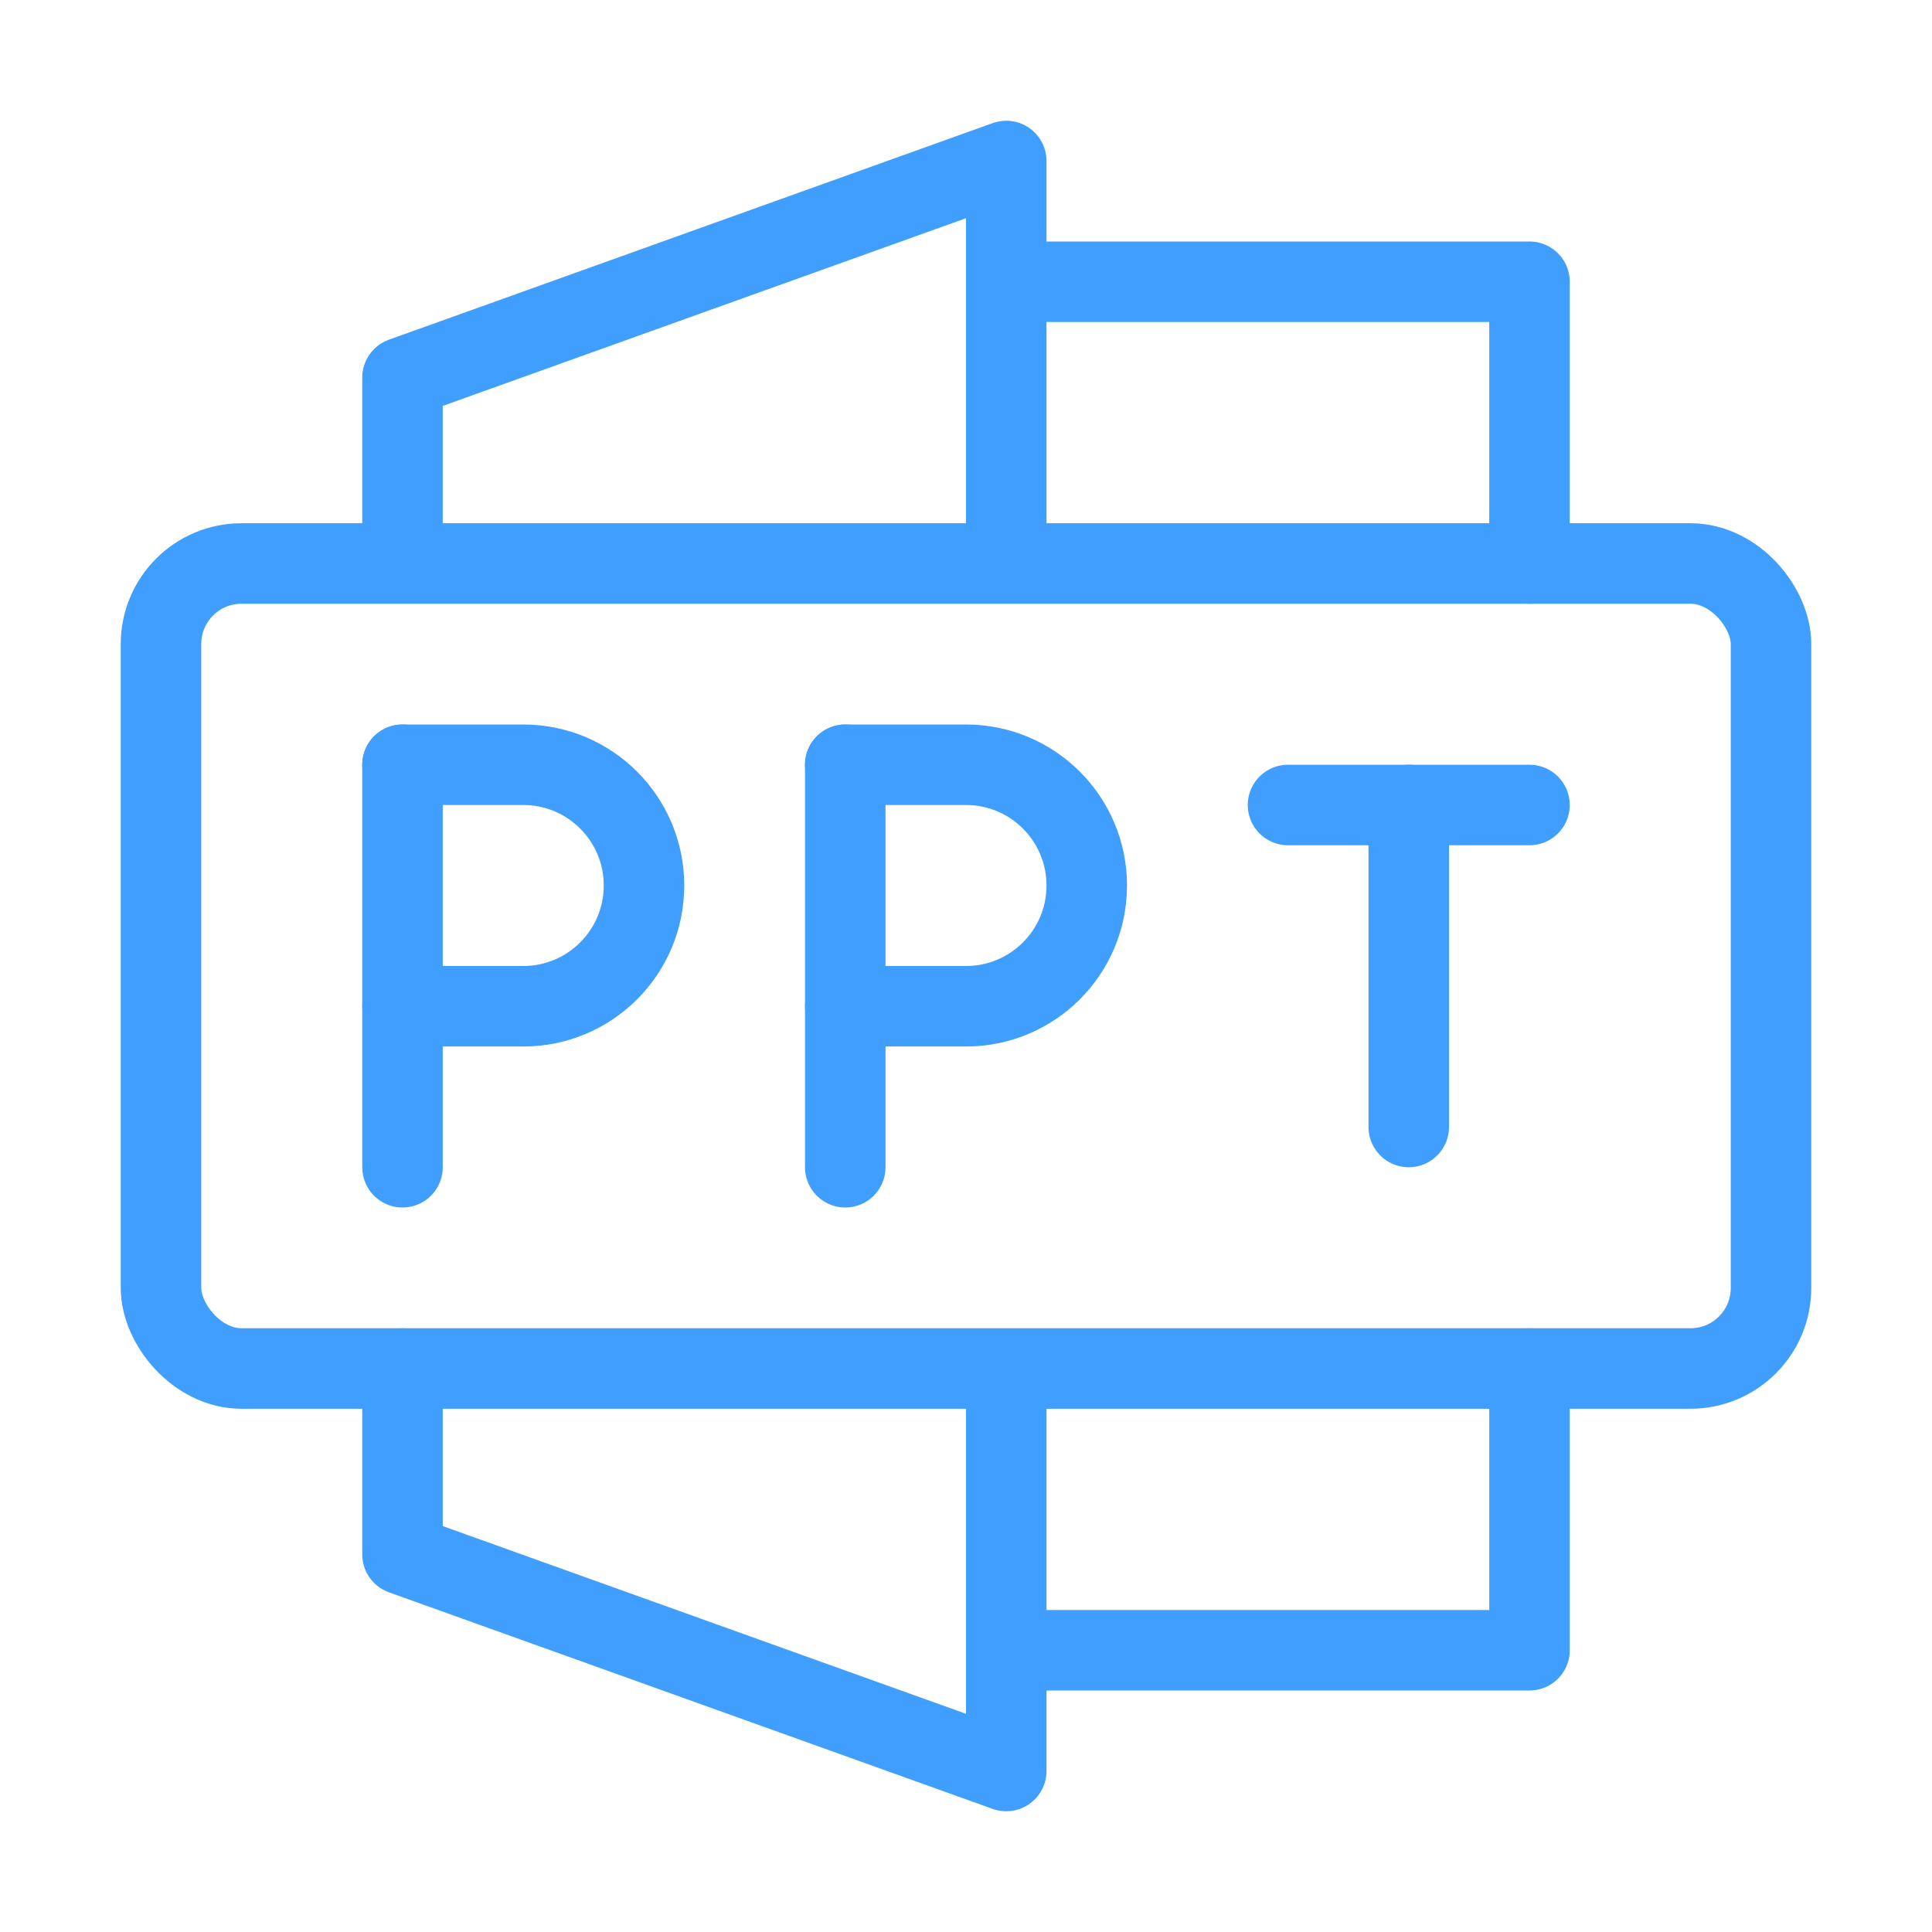 <?xml version="1.0" encoding="UTF-8"?><svg width="48" height="48" viewBox="0 0 48 48" fill="none" xmlns="http://www.w3.org/2000/svg"><path d="M25 41H38V34" stroke="#409EFF" stroke-width="2" stroke-linecap="round" stroke-linejoin="round"/><path d="M25 7H38V14" stroke="#409EFF" stroke-width="2" stroke-linecap="round" stroke-linejoin="round"/><path d="M25 34.243V44L10 38.619V34" stroke="#409EFF" stroke-width="2" stroke-linecap="round" stroke-linejoin="round"/><path d="M25 13.973V4L10 9.381V13.973" stroke="#409EFF" stroke-width="2" stroke-linecap="round" stroke-linejoin="round"/><rect x="4" y="14" width="40" height="20" rx="2" stroke="#409EFF" stroke-width="2" stroke-linecap="round" stroke-linejoin="round"/><path d="M10 19V29" stroke="#409EFF" stroke-width="2" stroke-linecap="round"/><path d="M21 19V29" stroke="#409EFF" stroke-width="2" stroke-linecap="round"/><path d="M35 20V28" stroke="#409EFF" stroke-width="2" stroke-linecap="round" stroke-linejoin="round"/><path d="M32 20H35H38" stroke="#409EFF" stroke-width="2" stroke-linecap="round" stroke-linejoin="round"/><path d="M10 19H13C14.657 19 16 20.343 16 22V22C16 23.657 14.657 25 13 25H10" stroke="#409EFF" stroke-width="2" stroke-linecap="round" stroke-linejoin="round"/><path d="M21 19H24C25.657 19 27 20.343 27 22V22C27 23.657 25.657 25 24 25H21" stroke="#409EFF" stroke-width="2" stroke-linecap="round" stroke-linejoin="round"/></svg>
